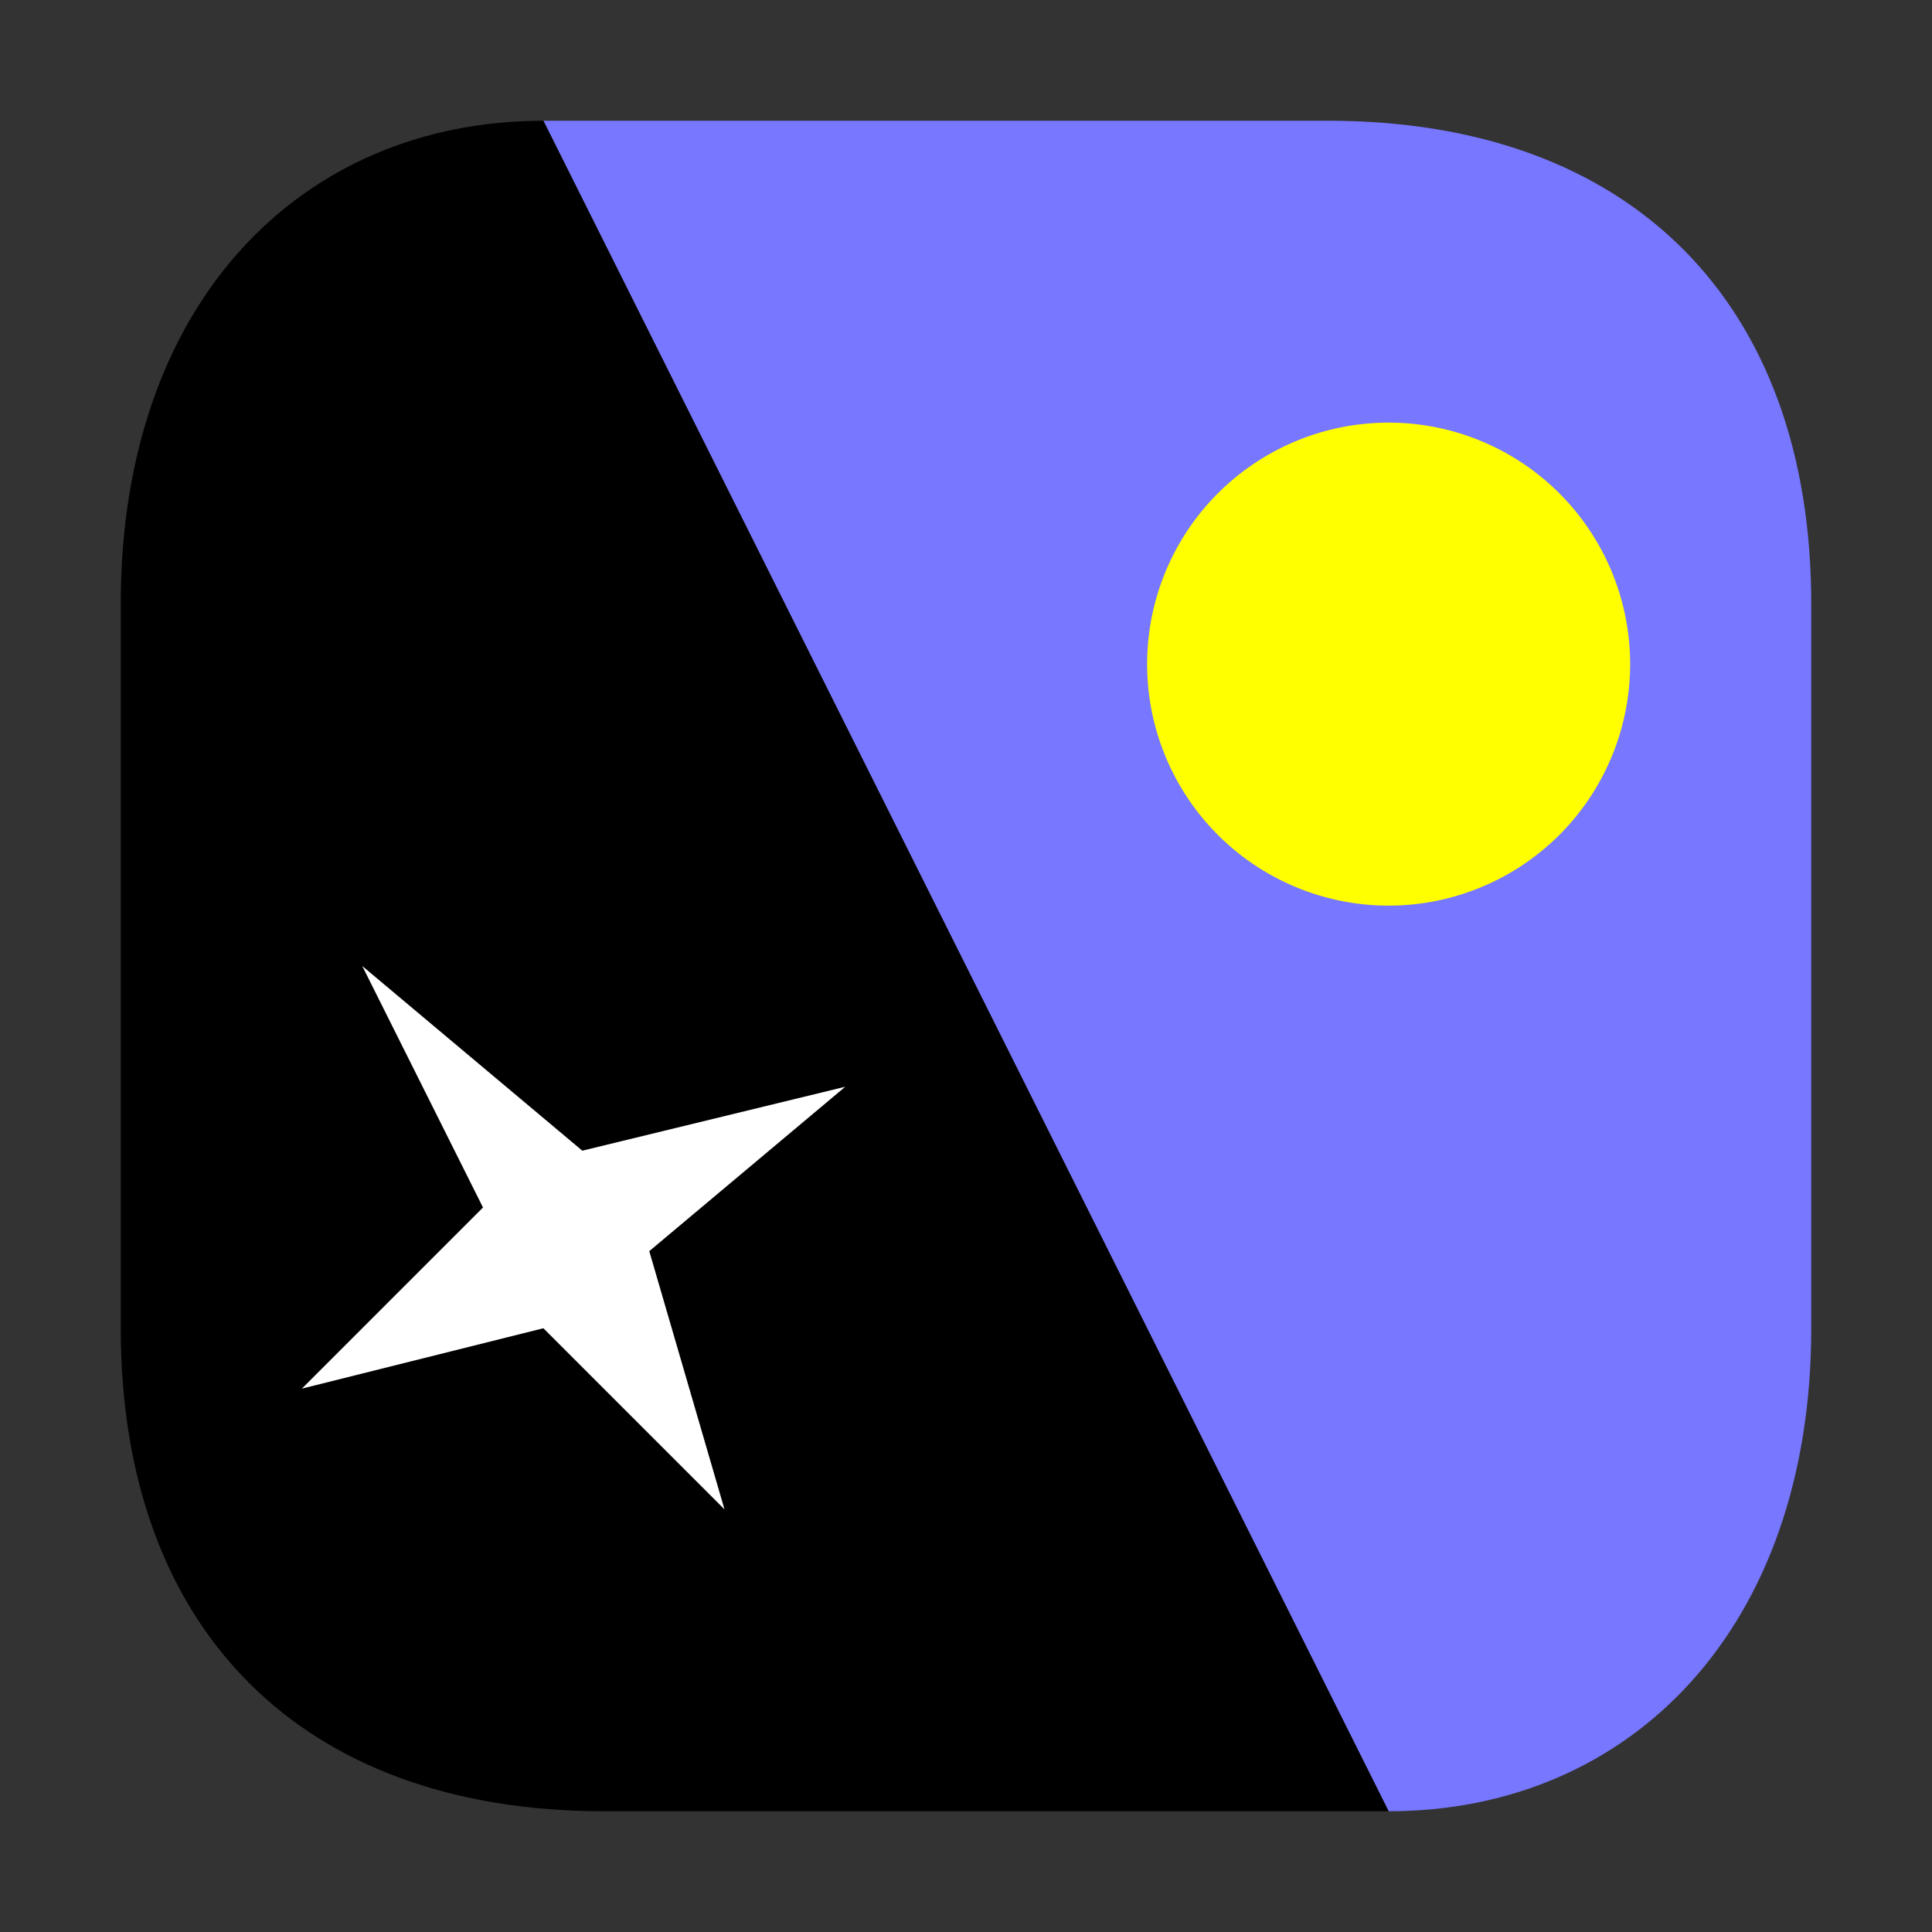 <svg xmlns="http://www.w3.org/2000/svg" width="32" height="32"><rect width="100%" height="100%" fill="#333333" stroke="none"/><path d="M2 9c0-4 3.023-7 8-7h12c5 0 8 3 8 8v13z" style="fill:#77f;fill-opacity:1;fill-rule:nonzero;stroke:none" transform="matrix(0 -1 -1 0 32 32)"/><path d="M2 9v13c0 5 3 8 8 8h12c5 0 8-3 8-7z" style="fill:#000;fill-opacity:1;fill-rule:nonzero;stroke:none" transform="matrix(0 -1 -1 0 32 32)"/><path d="M25 9a4 4 0 0 1-4 4 4 4 0 1 1 4-4zm0 0" style="fill:#ff0;fill-opacity:1;fill-rule:nonzero;stroke:none" transform="matrix(0 -1 -1 0 32 32)"/><path d="m7 20 3 3-1 4 3-3 4 2-3.059-3.645L14 18l-2.723 3.246Zm0 0" style="fill:#fff;fill-opacity:1;fill-rule:nonzero;stroke:none" transform="matrix(0 -1 -1 0 32 32)"/></svg>